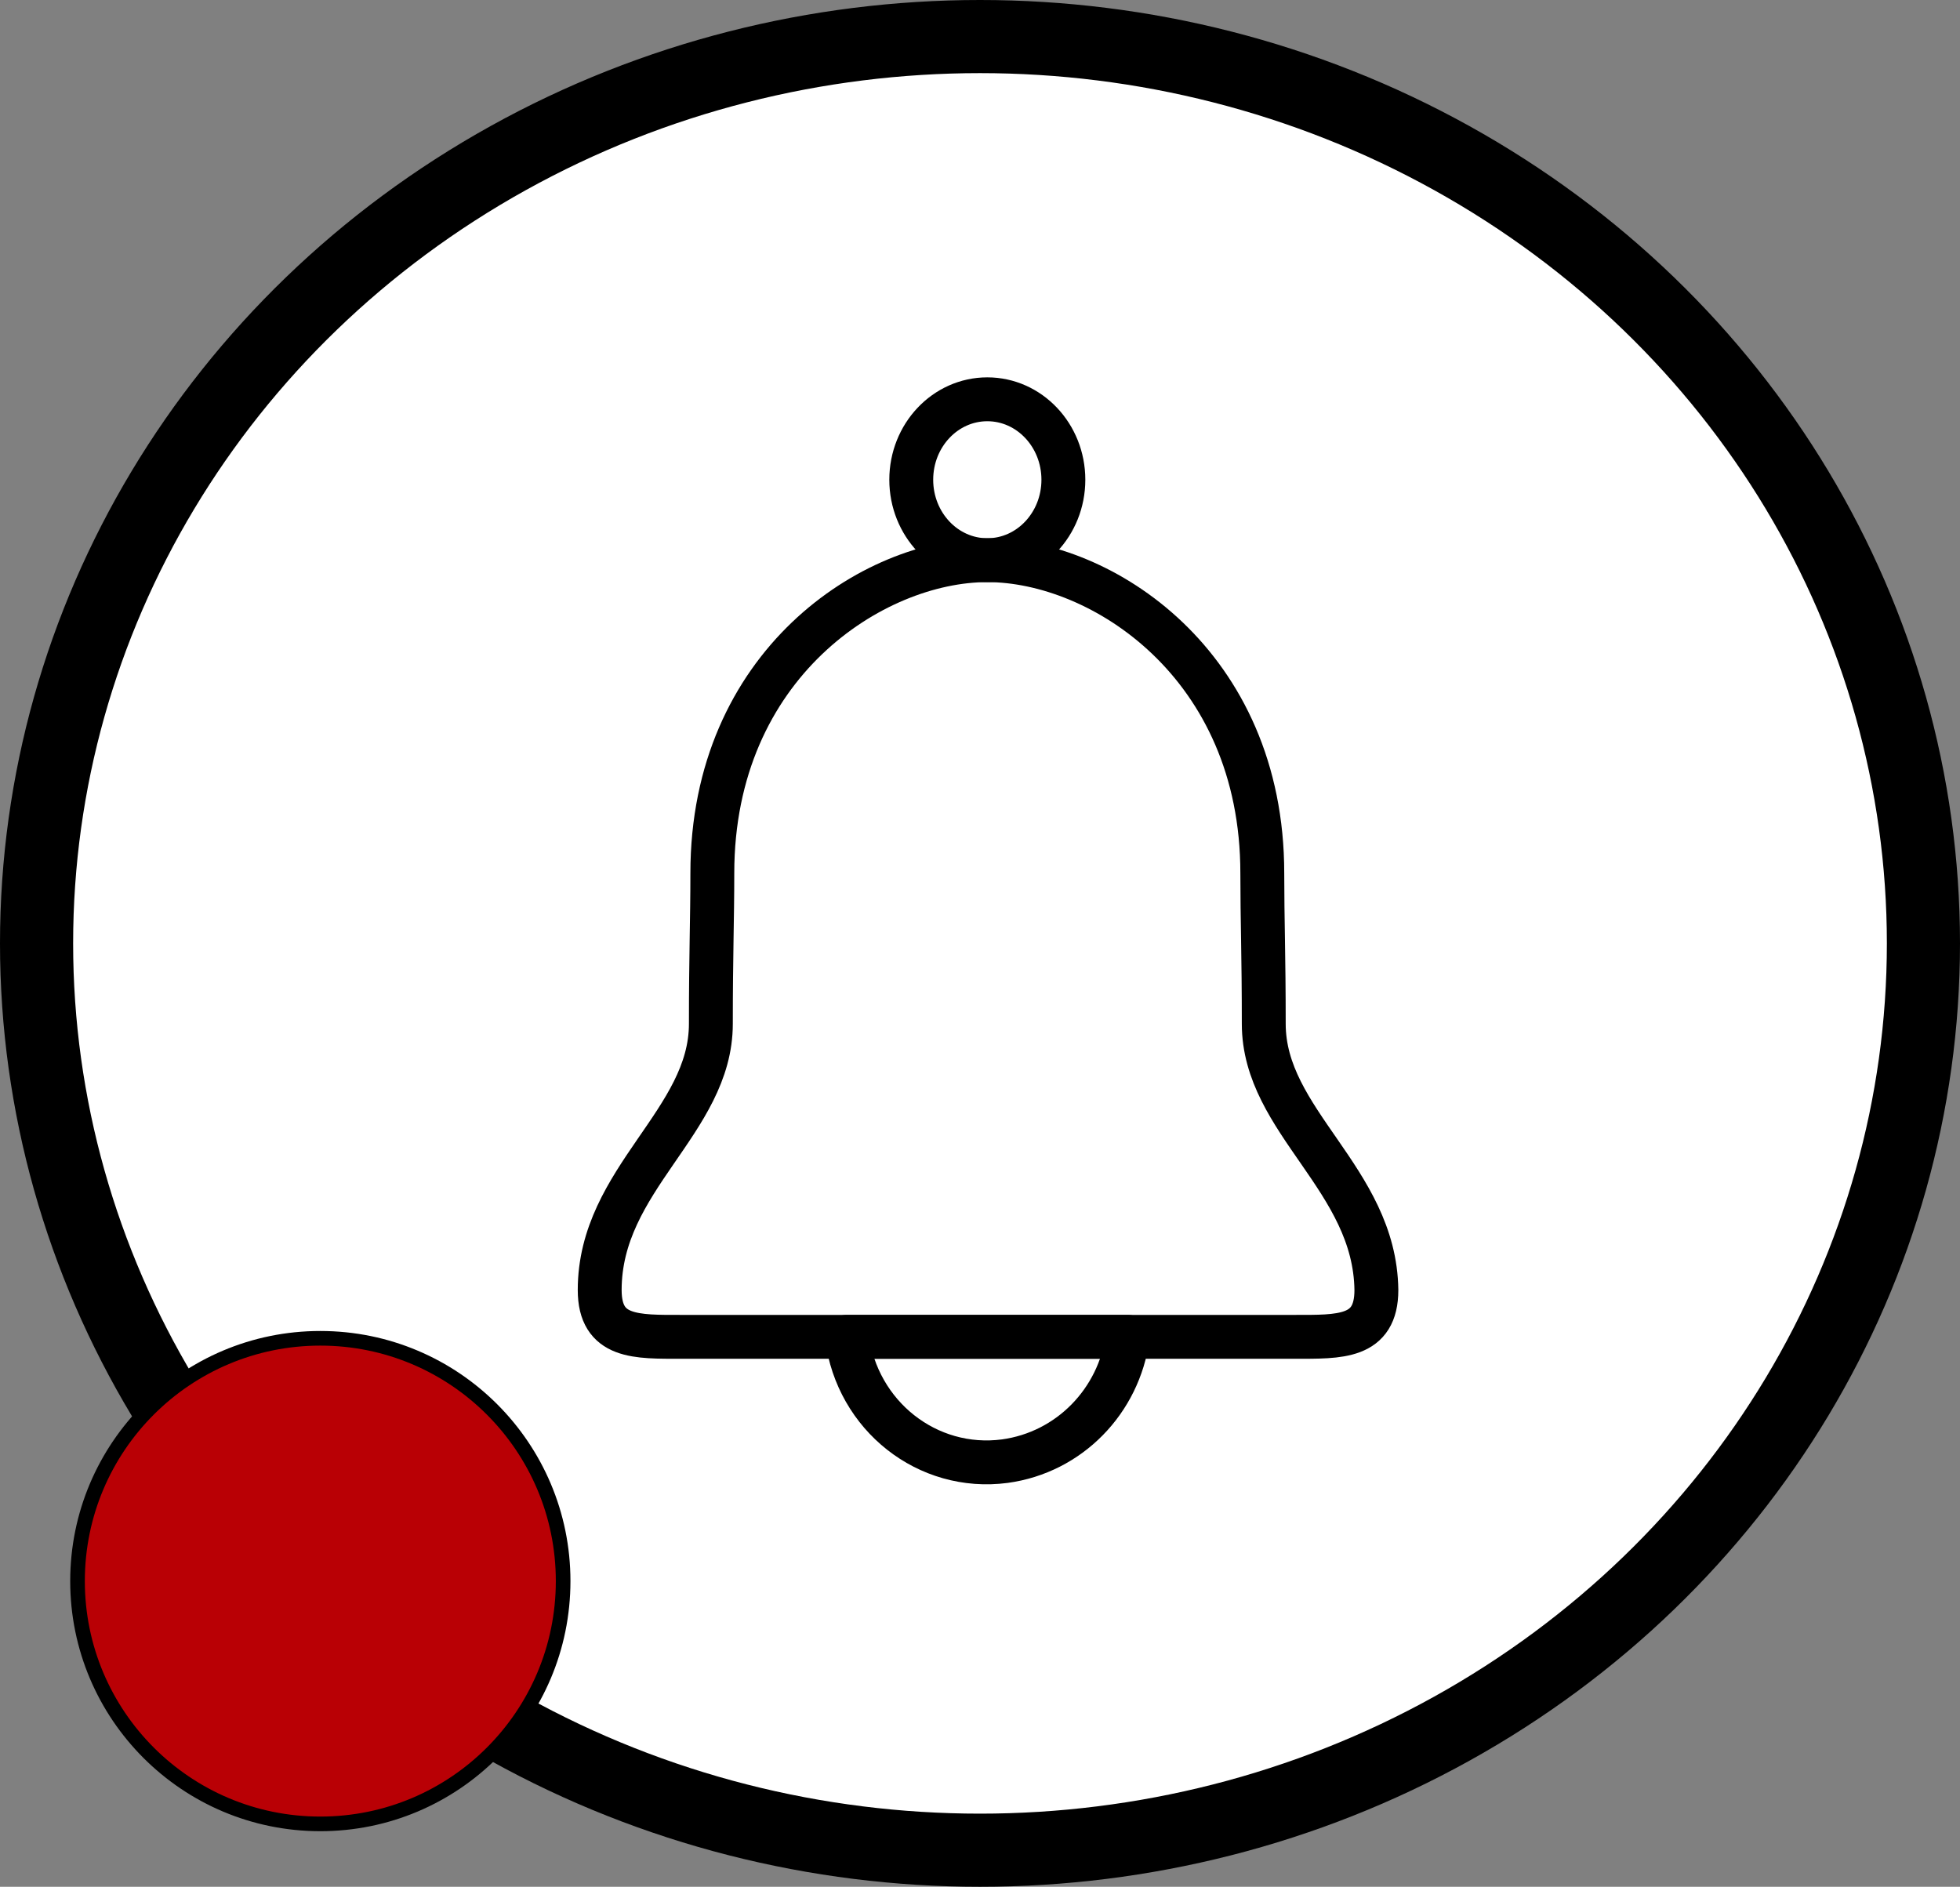 <?xml version="1.0" encoding="utf-8"?>
<!-- Generator: Adobe Illustrator 25.2.3, SVG Export Plug-In . SVG Version: 6.00 Build 0)  -->
<svg version="1.1" id="Layer_1" xmlns="http://www.w3.org/2000/svg" xmlns:xlink="http://www.w3.org/1999/xlink" x="0px" y="0px"
	 viewBox="0 0 134 129" style="enable-background:new 0 0 134 129;" xml:space="preserve">
<rect x="0" y="0" width="134" height="129" fill="#808080" stroke="none"/>
<style type="text/css">
	.st0{fill:#FFFFFF;stroke:#000000;stroke-width:5;stroke-miterlimit:10;}
	.st1{fill:none;stroke:#000000;stroke-width:3;stroke-linecap:round;stroke-linejoin:round;}
	.st2{fill:#B90005;stroke:#000000;stroke-miterlimit:10;}
</style>
<ellipse class="st0" cx="67" cy="64.5" rx="64.5" ry="62"/>
<g id="Group_141">
	<path id="Path_30" class="st1" d="M67.5,91.4h-9.6c0.7,5.4,5.5,9.2,10.8,8.5c4.4-0.6,7.8-4.1,8.4-8.5H67.5z"/>
	<path id="Path_31" class="st1" d="M86.4,70c0-4.7-0.1-7.1-0.1-10.3c0-14.3-11-21.4-18.8-21.4s-18.8,7.1-18.8,21.4
		c0,3.2-0.1,5.6-0.1,10.3c0,6.7-7.6,10.6-7.6,18.2l0,0c0,3.3,2.5,3.2,5.6,3.2h41.9c3.1,0,5.6,0.1,5.6-3.2l0,0
		C94,80.6,86.4,76.7,86.4,70L86.4,70z"/>
	<ellipse id="Ellipse_11" class="st1" cx="67.5" cy="32.8" rx="5.2" ry="5.5"/>
</g>
<circle class="st2" cx="21.9" cy="108.1" r="16.6"/>
</svg>
